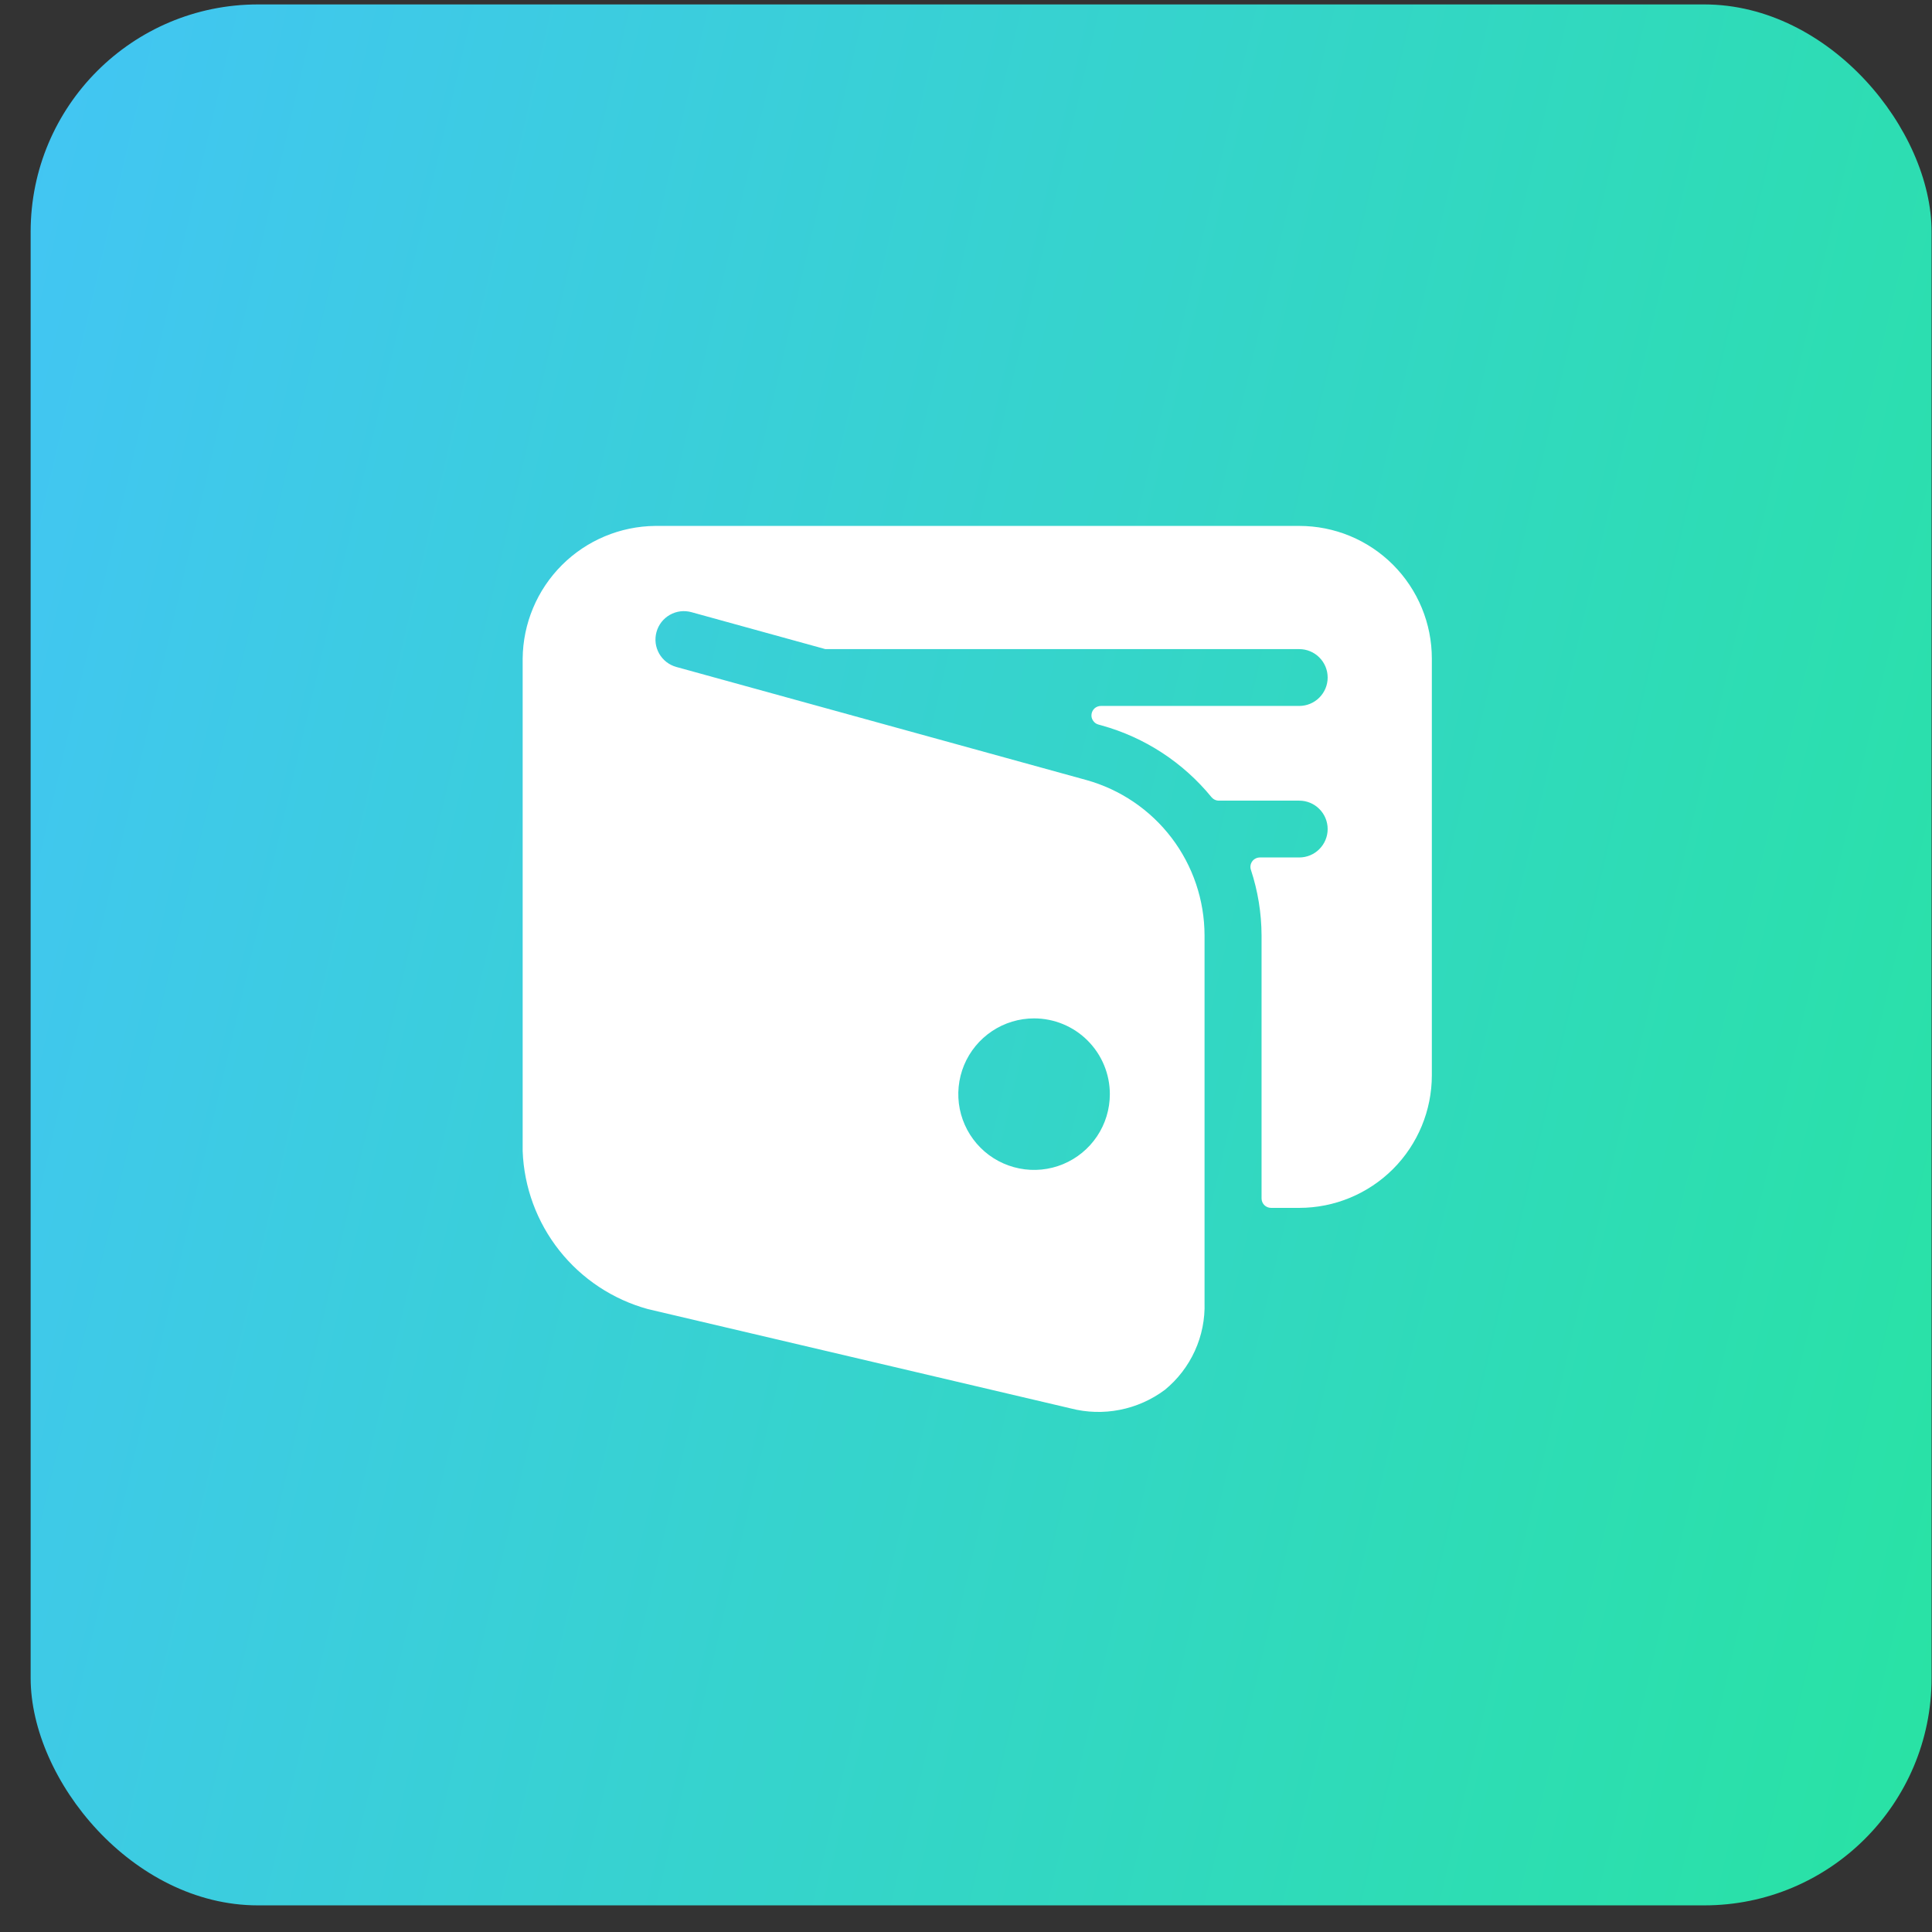 <svg width="51" height="51" viewBox="0 0 51 51" fill="none" xmlns="http://www.w3.org/2000/svg">
<rect x="0" y="0" width="51" height="51" fill="#333333" stroke="none"/>
<rect x="0.809" y="0.117" width="50.18" height="50.18" rx="6" fill="url(#paint0_linear_9668_100)"/>
<g clip-path="url(#clip0_9668_100)">
<path d="M34.297 13.883H17.297C16.371 13.892 15.486 14.264 14.832 14.918C14.178 15.572 13.806 16.457 13.797 17.383V30.383C13.832 31.34 14.172 32.261 14.766 33.011C15.361 33.762 16.179 34.303 17.103 34.557L28.262 37.178C28.687 37.288 29.131 37.301 29.561 37.216C29.991 37.132 30.397 36.951 30.749 36.689C31.089 36.411 31.36 36.058 31.542 35.658C31.724 35.258 31.811 34.822 31.797 34.383V24.691C31.795 23.761 31.49 22.857 30.927 22.117C30.363 21.376 29.574 20.841 28.678 20.591L17.853 17.606C17.758 17.579 17.669 17.535 17.591 17.474C17.514 17.414 17.449 17.338 17.4 17.253C17.352 17.167 17.32 17.073 17.308 16.975C17.296 16.877 17.304 16.778 17.33 16.683C17.356 16.588 17.401 16.499 17.461 16.421C17.522 16.344 17.597 16.279 17.683 16.23C17.769 16.182 17.863 16.15 17.961 16.138C18.059 16.126 18.158 16.134 18.253 16.16L21.787 17.135H21.799H34.297C34.496 17.135 34.687 17.214 34.827 17.355C34.968 17.495 35.047 17.686 35.047 17.885C35.047 18.084 34.968 18.274 34.827 18.415C34.687 18.556 34.496 18.635 34.297 18.635H29.062C29.001 18.635 28.943 18.657 28.897 18.696C28.852 18.736 28.822 18.791 28.814 18.851C28.805 18.911 28.819 18.972 28.853 19.022C28.886 19.073 28.936 19.11 28.995 19.126L29.081 19.15C30.22 19.466 31.233 20.128 31.981 21.044C32.005 21.072 32.034 21.095 32.068 21.111C32.101 21.127 32.138 21.135 32.175 21.135H34.297C34.496 21.135 34.687 21.214 34.827 21.355C34.968 21.495 35.047 21.686 35.047 21.885C35.047 22.084 34.968 22.274 34.827 22.415C34.687 22.556 34.496 22.635 34.297 22.635H33.259C33.219 22.635 33.18 22.644 33.145 22.662C33.11 22.679 33.079 22.705 33.056 22.737C33.033 22.769 33.017 22.806 33.011 22.845C33.005 22.884 33.008 22.924 33.021 22.962C33.205 23.52 33.3 24.105 33.302 24.693V31.635C33.302 31.701 33.328 31.765 33.375 31.812C33.422 31.858 33.486 31.885 33.552 31.885H34.297C35.225 31.885 36.115 31.516 36.772 30.86C37.428 30.203 37.797 29.313 37.797 28.385V17.385C37.797 16.925 37.707 16.47 37.531 16.045C37.355 15.62 37.097 15.234 36.773 14.909C36.447 14.583 36.062 14.325 35.637 14.149C35.212 13.973 34.757 13.883 34.297 13.883ZM29.297 28.883C29.297 29.278 29.18 29.665 28.96 29.994C28.74 30.323 28.428 30.579 28.062 30.731C27.697 30.882 27.295 30.922 26.907 30.844C26.519 30.767 26.162 30.577 25.883 30.297C25.603 30.017 25.413 29.661 25.335 29.273C25.258 28.885 25.298 28.483 25.449 28.117C25.601 27.752 25.857 27.44 26.186 27.22C26.515 27 26.901 26.883 27.297 26.883C27.827 26.883 28.336 27.093 28.711 27.469C29.086 27.844 29.297 28.352 29.297 28.883Z" fill="white"/>
</g>
<defs>
<linearGradient id="paint0_linear_9668_100" x1="-2.926" y1="-3.115" x2="62.409" y2="12.175" gradientUnits="userSpaceOnUse">
<stop offset="0.01" stop-color="#44C3F9"/>
<stop offset="1" stop-color="#27E4A0"/>
</linearGradient>
<clipPath id="clip0_9668_100">
<rect width="24" height="24" fill="white" transform="translate(13.797 13.578)"/>
</clipPath>
</defs>
</svg>
